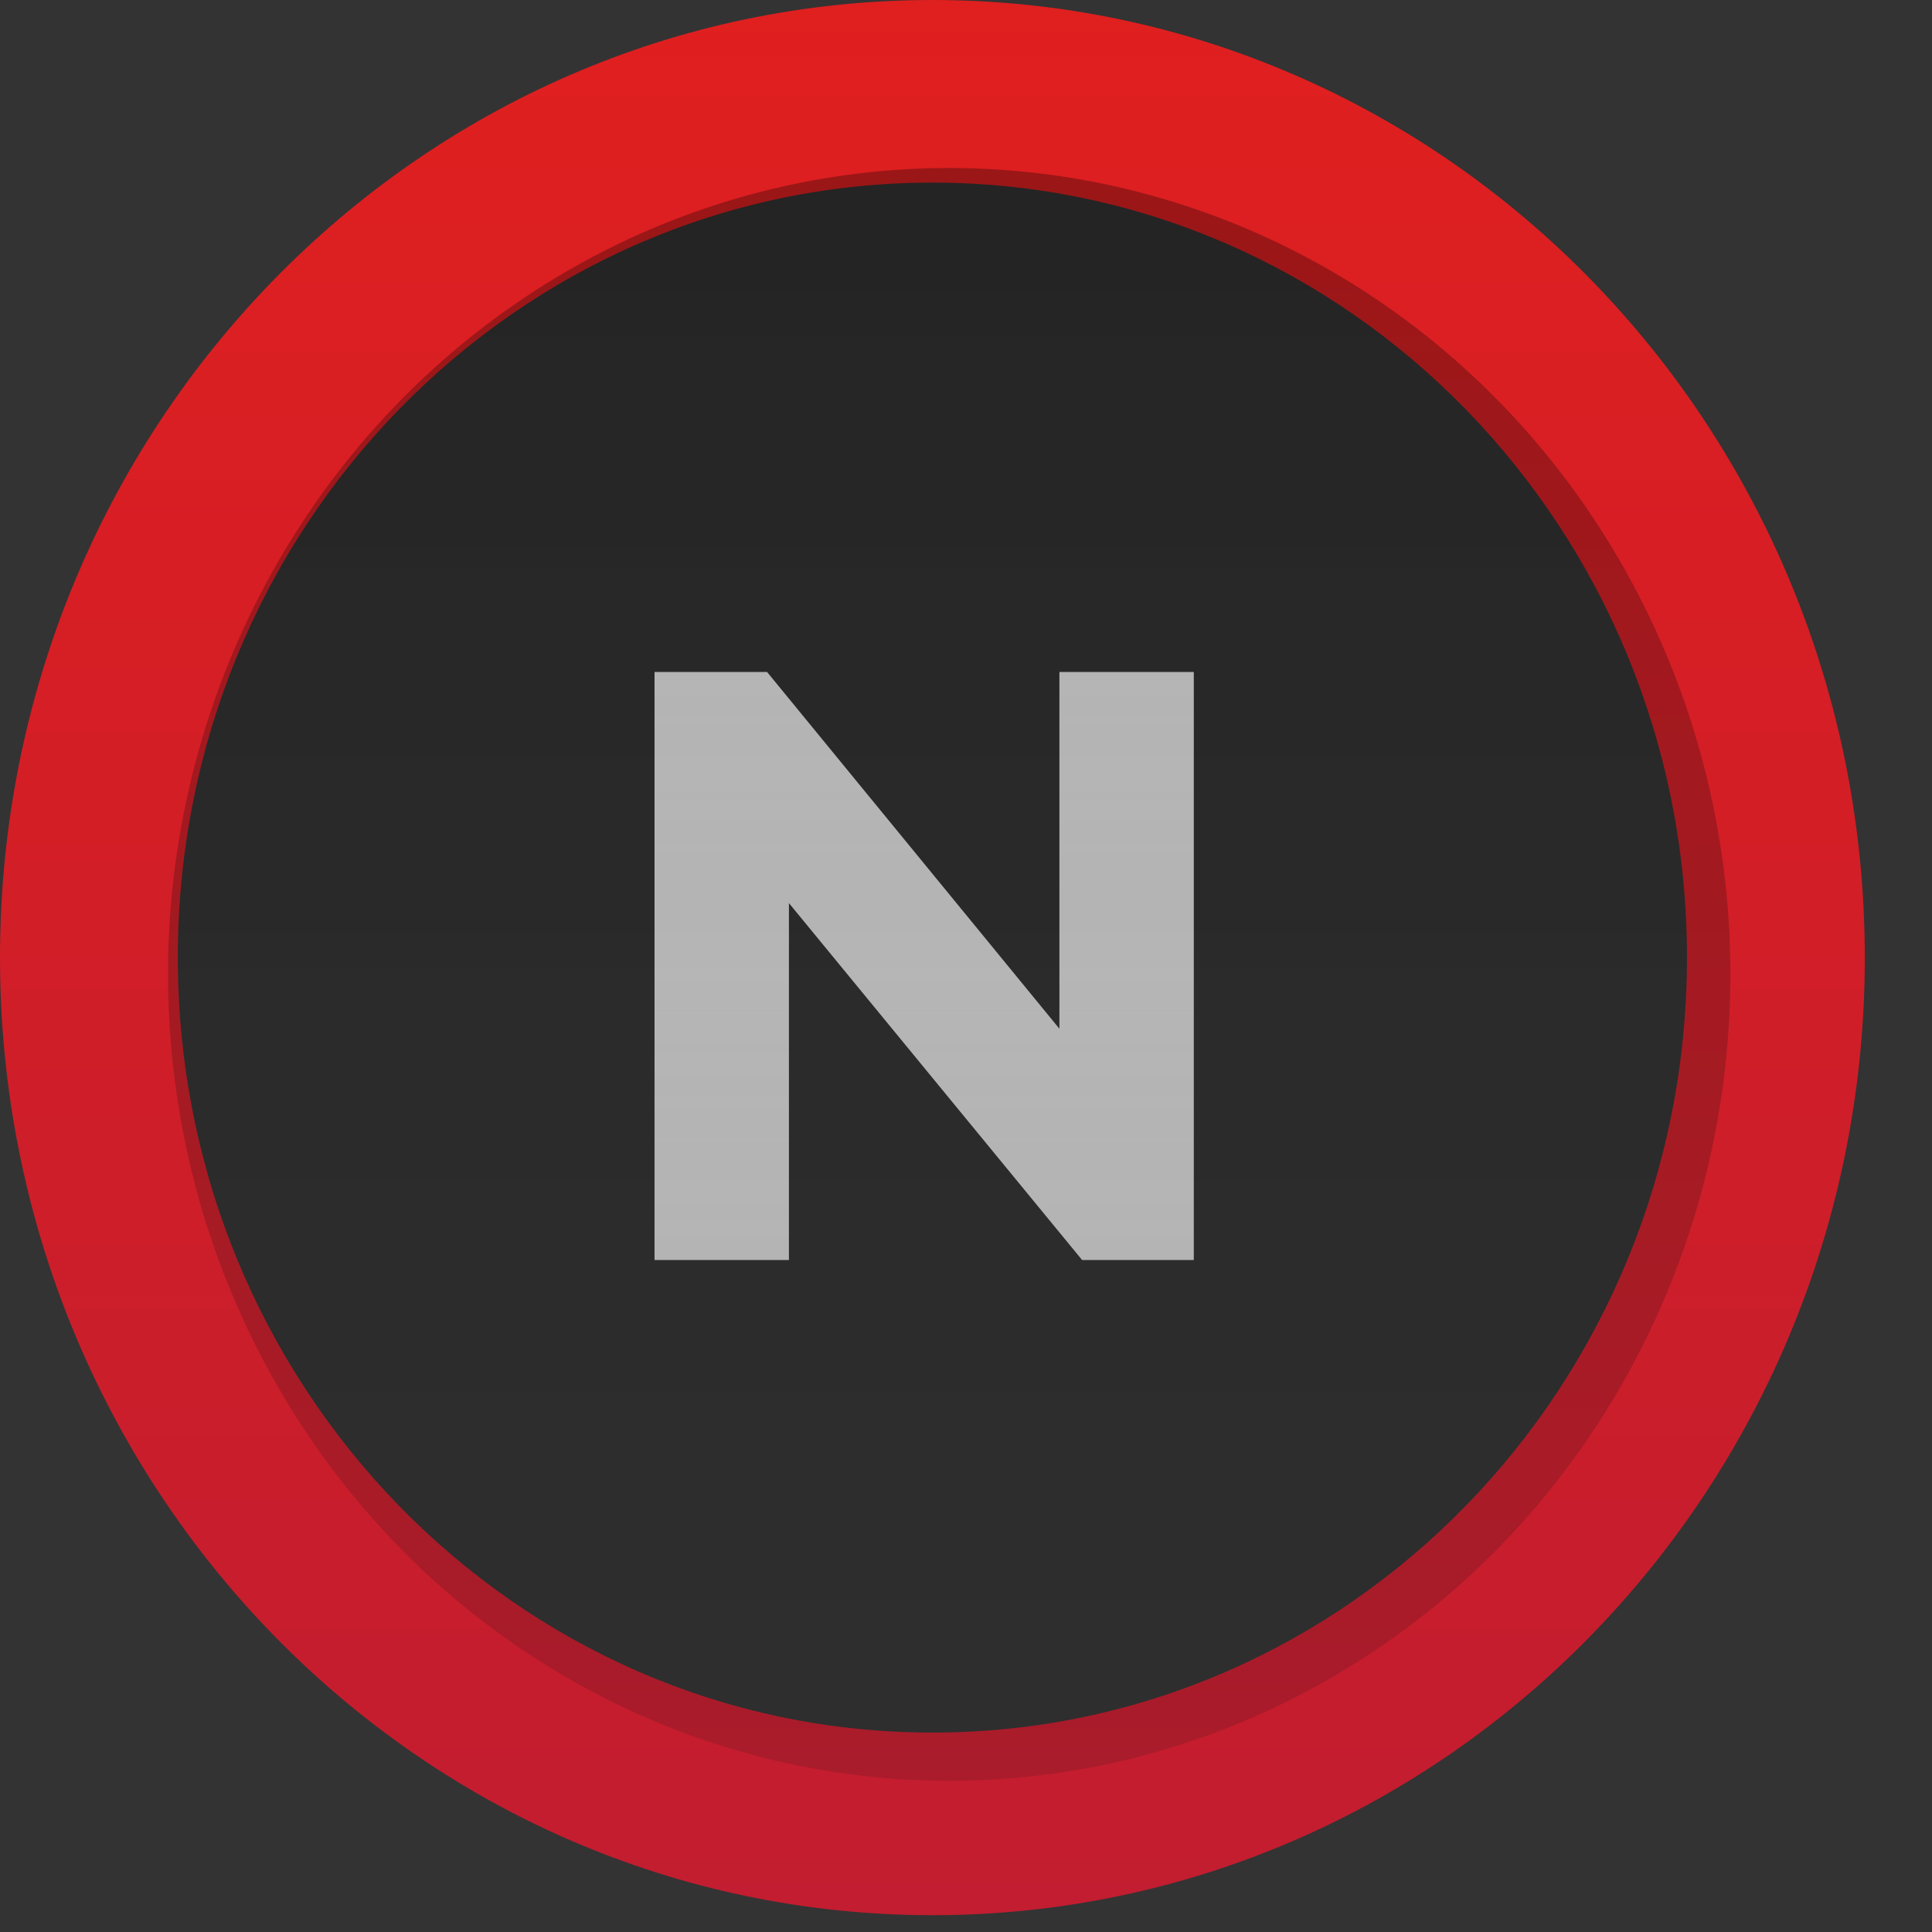 <svg width="23" height="23" viewBox="0 0 23 23" fill="none" xmlns="http://www.w3.org/2000/svg">
<rect x="0" y="0" width="23" height="23" fill="#333333" stroke="none"/>
<path d="M22.2 11.4C22.2 17.696 17.23 22.8 11.1 22.8C4.97 22.8 0 17.696 0 11.4C0 5.104 4.97 0 11.1 0C17.23 0 22.2 5.104 22.2 11.4ZM2.117 11.4C2.117 16.495 6.139 20.626 11.1 20.626C16.061 20.626 20.083 16.495 20.083 11.4C20.083 6.304 16.061 2.174 11.1 2.174C6.139 2.174 2.117 6.304 2.117 11.4Z" fill="url(#paint0_linear_194_32)"/>
<path d="M7.792 15V8H9.132L13.262 13.04H12.612V8H14.212V15H12.882L8.742 9.96H9.392V15H7.792Z" fill="url(#paint1_linear_194_32)"/>
<ellipse cx="11.3" cy="11.6" rx="9.3" ry="9.6" fill="url(#paint2_linear_194_32)" fill-opacity="0.3"/>
<defs>
<linearGradient id="paint0_linear_194_32" x1="11.1" y1="0" x2="11.1" y2="22.8" gradientUnits="userSpaceOnUse">
<stop stop-color="#E01F1F"/>
<stop offset="1" stop-color="#C21D30"/>
</linearGradient>
<linearGradient id="paint1_linear_194_32" x1="11" y1="2" x2="11" y2="21" gradientUnits="userSpaceOnUse">
<stop stop-color="white"/>
<stop offset="1" stop-color="#CDCDCD"/>
</linearGradient>
<linearGradient id="paint2_linear_194_32" x1="11.3" y1="2" x2="11.3" y2="21.2" gradientUnits="userSpaceOnUse">
<stop/>
<stop offset="1" stop-color="#171717" stop-opacity="0.5"/>
</linearGradient>
</defs>
</svg>
